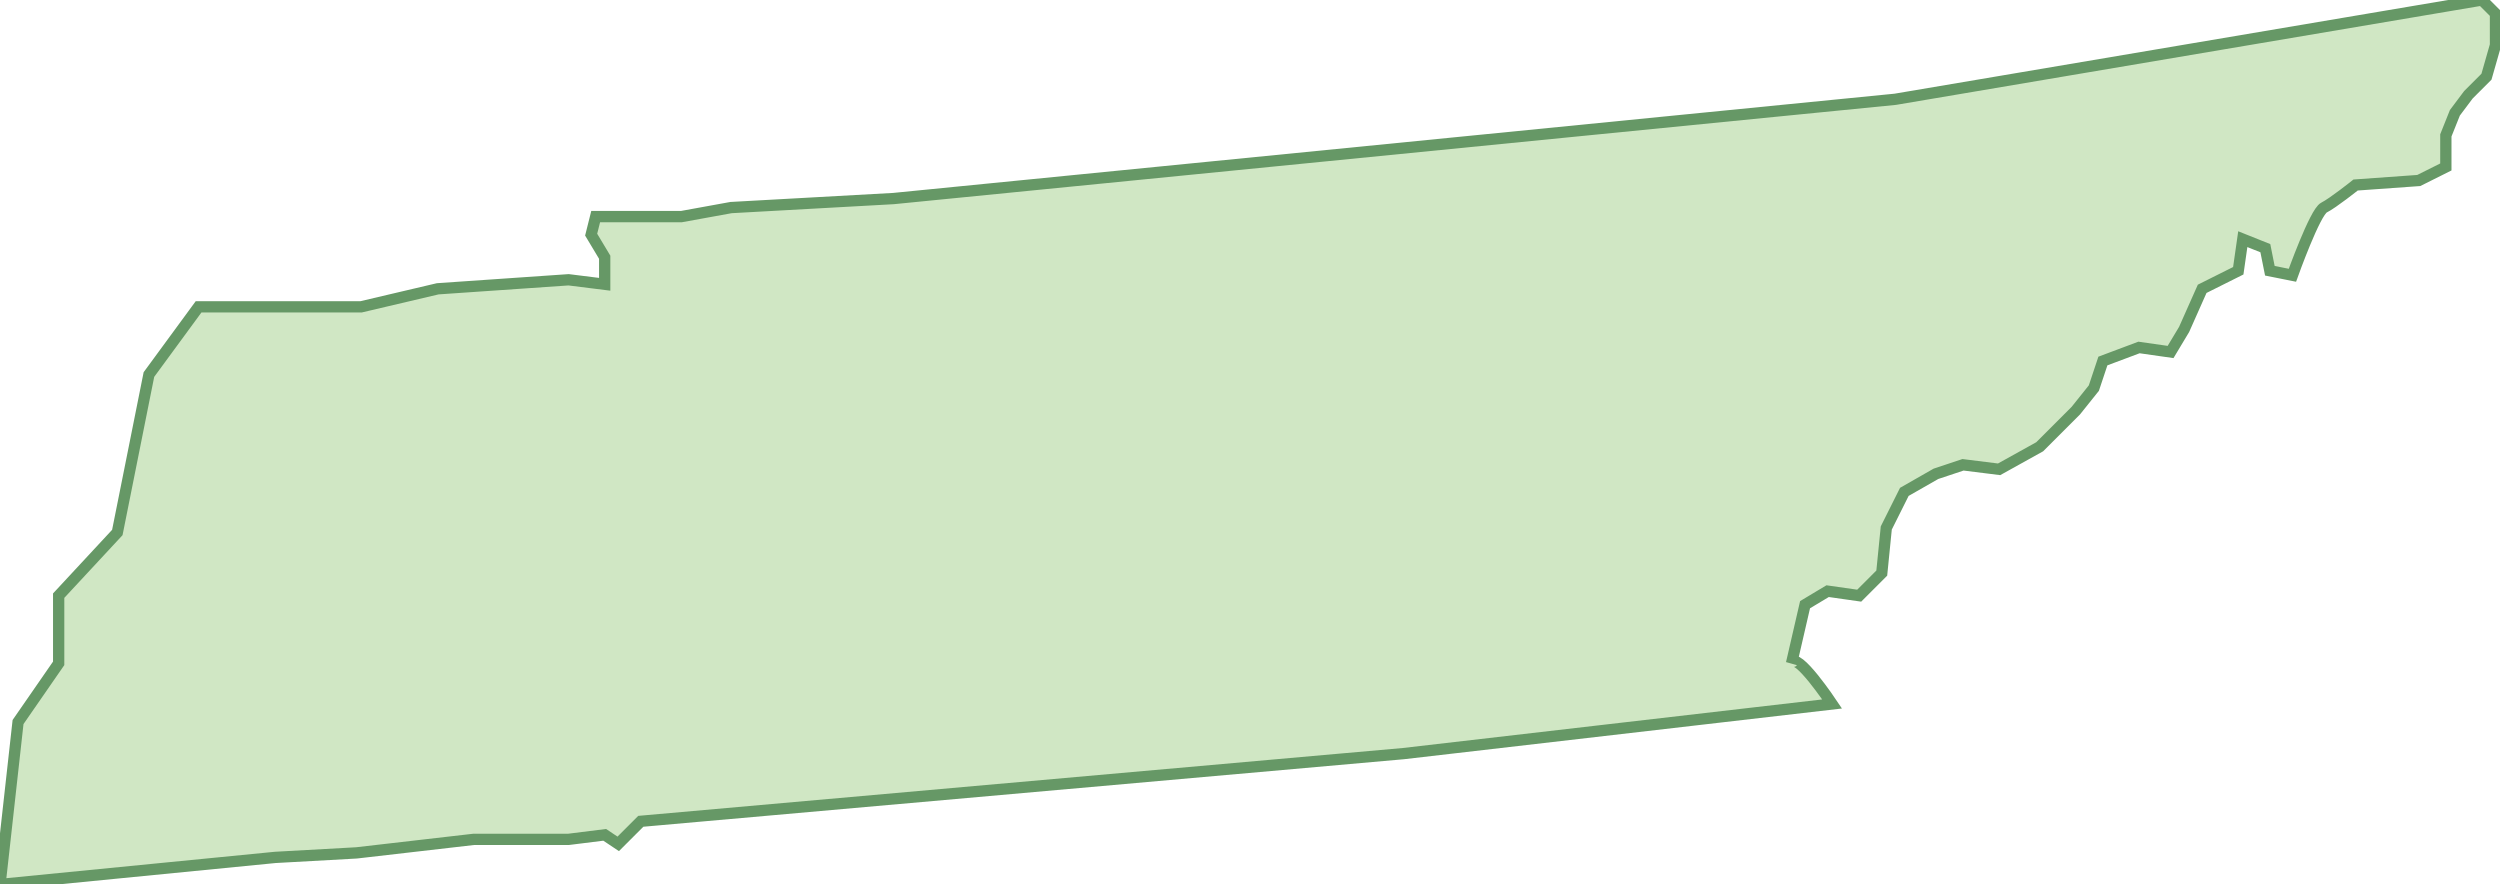 <svg xmlns="http://www.w3.org/2000/svg" version="1.0" viewBox="0 0 55.4 19.6"><switch><g><path fill="#D0E7C4" stroke="#669866" stroke-width=".25" d="M4.4 6.8L3.3 8.3l-.7 3.5-1.3 1.4v1.5L.4 16 0 19.6l6.1-.6 1.8-.1 2.6-.3h2.1l.8-.1.3.2.5-.5 16.9-1.5 9.5-1.1s-.8-1.2-.9-.9l.3-1.3.5-.3.7.1.5-.5.1-1 .4-.8.7-.4.6-.2.8.1.9-.5.8-.8.4-.5.2-.6.8-.3.7.1.3-.5.4-.9.8-.4.1-.7.5.2.1.5.5.1s.5-1.4.7-1.5c.2-.1.7-.5.7-.5l1.4-.1.6-.3V3l.2-.5.3-.4.4-.4.2-.7V.3L55 0 42 2.2 19.8 4.4l-3.6.2-1.1.2h-1.9l-.1.4.3.5v.6l-.8-.1-2.9.2-1.7.4H4.4z"/></g></switch></svg>
